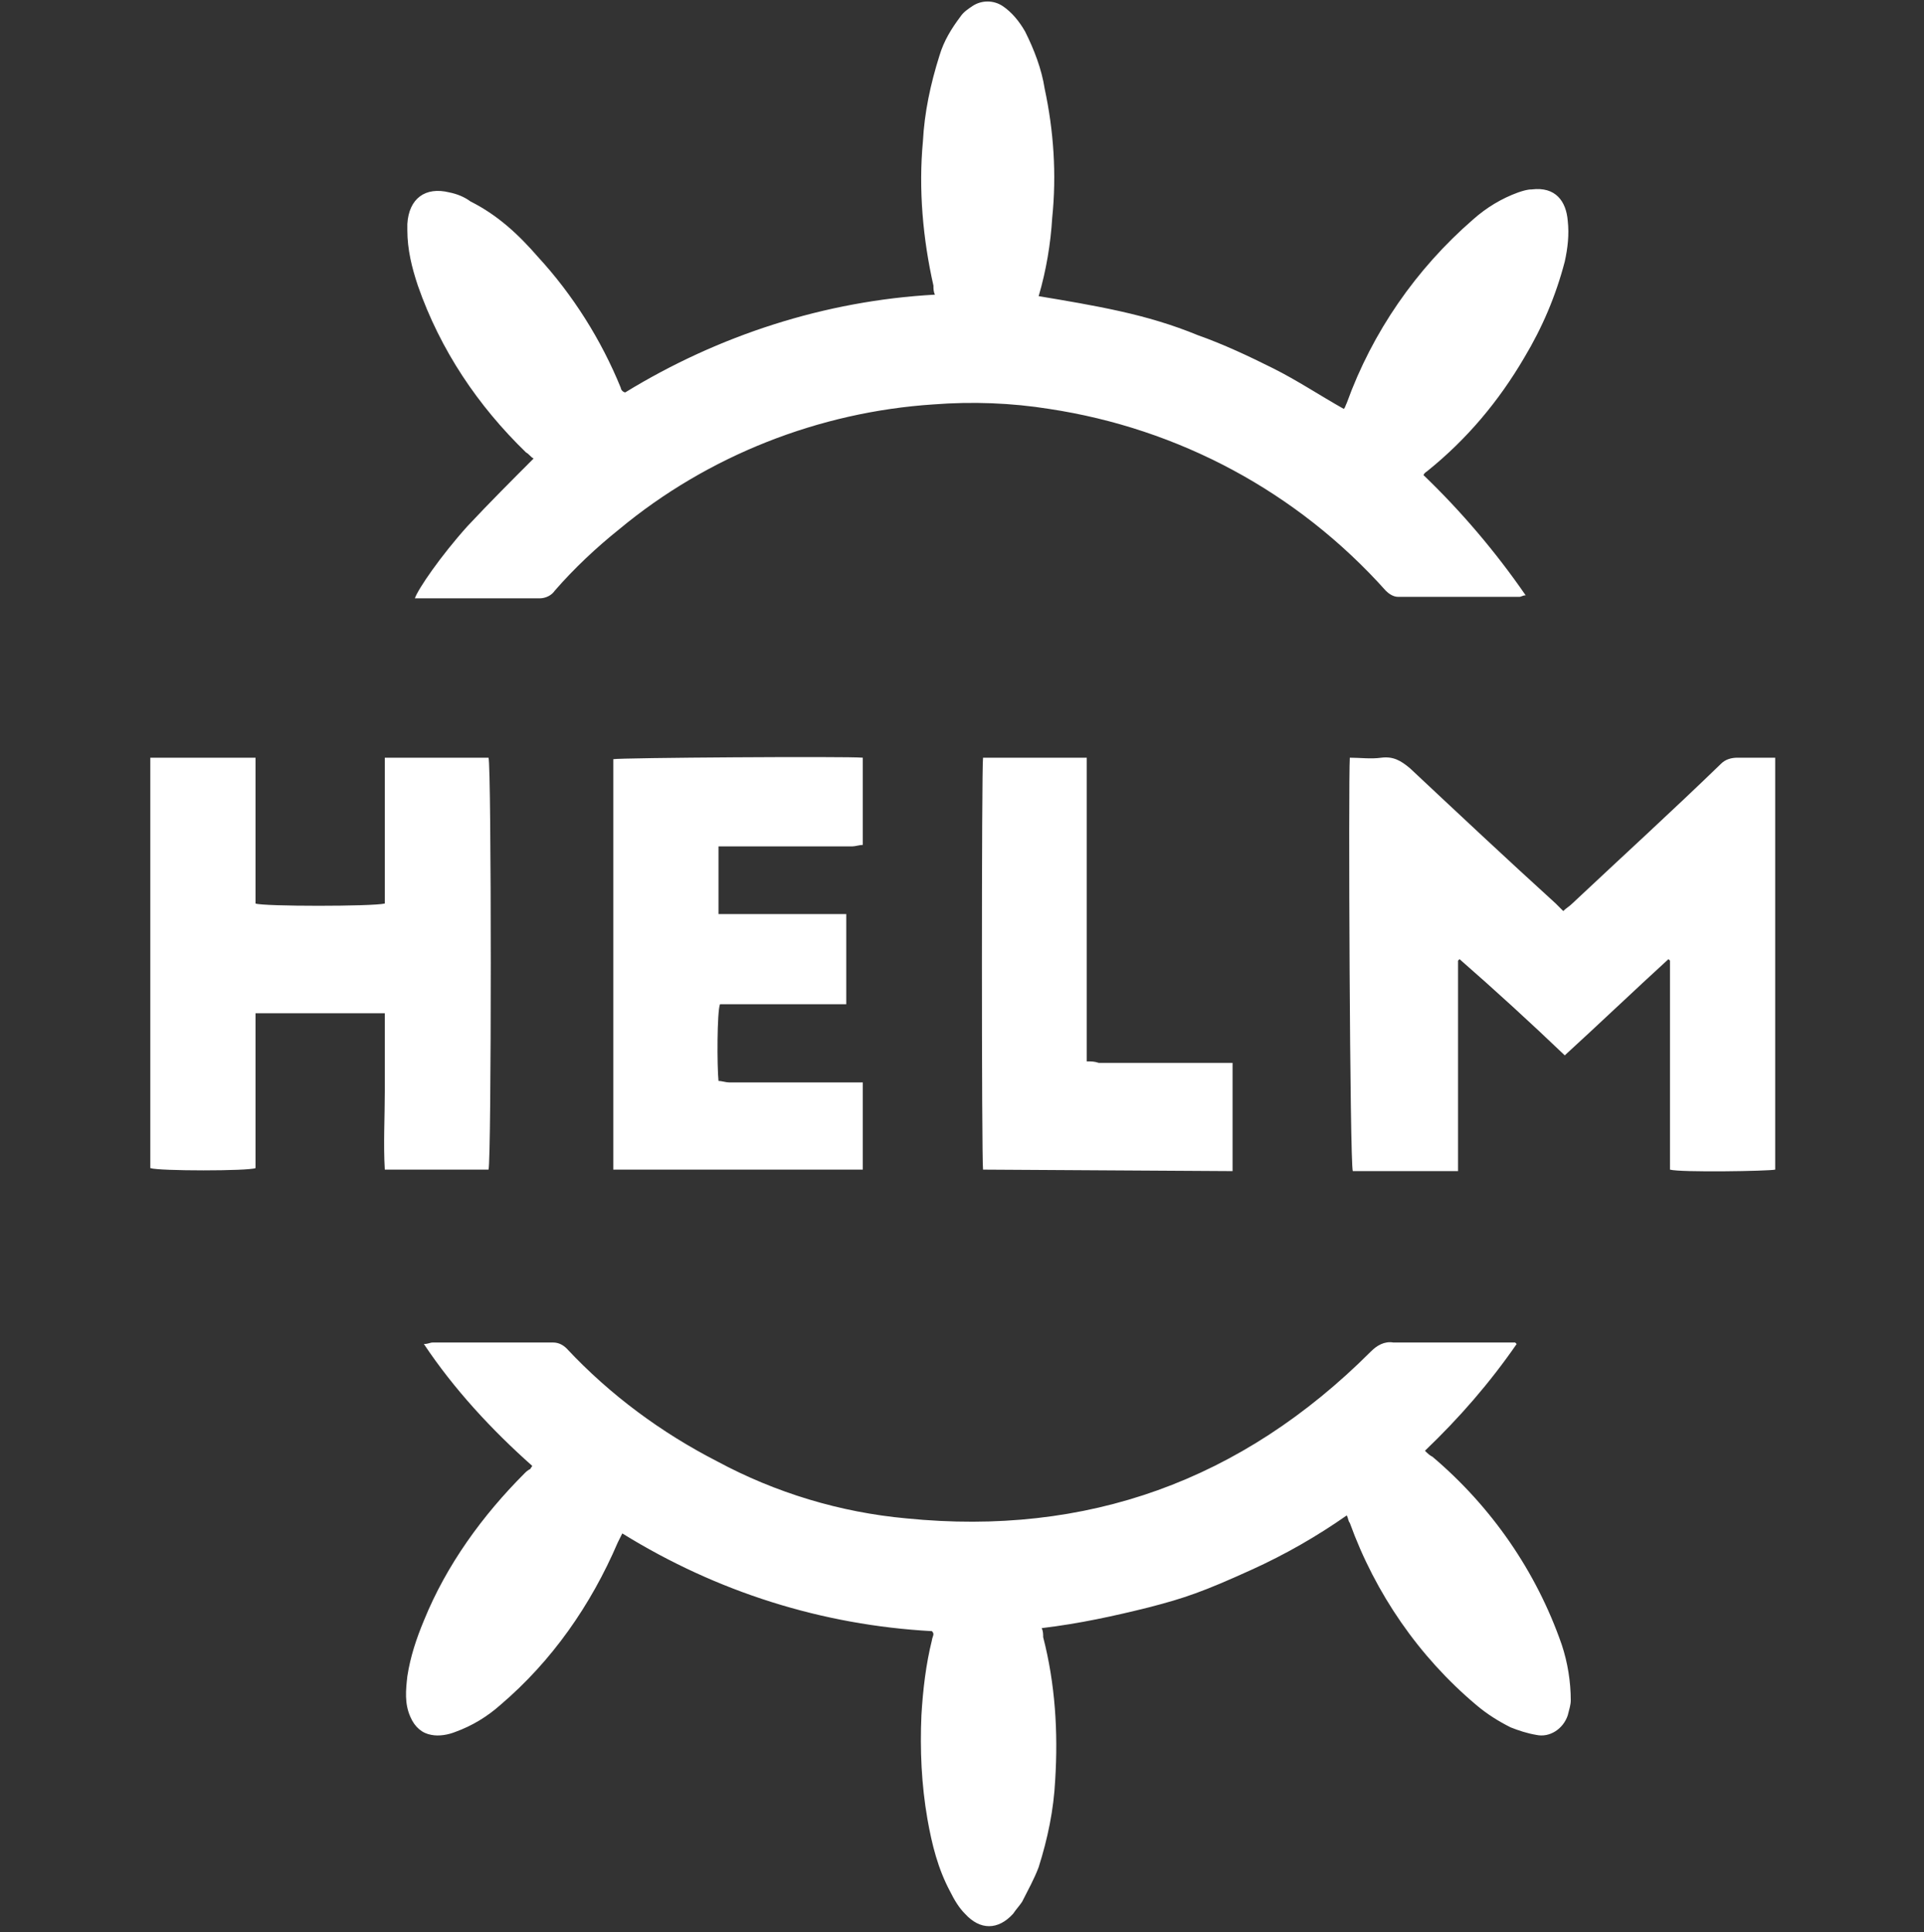 <?xml version="1.0" encoding="UTF-8"?>
<svg width="240px" height="241px" viewBox="0 0 240 241" version="1.1" xmlns="http://www.w3.org/2000/svg" xmlns:xlink="http://www.w3.org/1999/xlink">
    <rect x="0" y="0" width="240" height="241" fill="#333333" stroke="none"/>
    <title>helm</title>
    <g id="Page-1" stroke="none" stroke-width="1" fill="none" fill-rule="evenodd">
        <g id="helm">
            <rect id="ViewBox" x="0" y="0" width="240" height="240"></rect>
            <path d="M66.562,57.188 C66.188,57 66,56.625 65.625,56.438 C59.625,50.625 54.938,43.688 52.125,35.625 C51.375,33.375 50.812,31.125 50.812,28.688 L50.812,27.938 C51,24.75 53.062,23.25 56.062,24 C57,24.188 57.938,24.562 58.688,25.125 C62.062,26.812 64.688,29.25 67.125,32.062 C71.438,36.75 75,42.375 77.438,48.375 C77.438,48.562 77.625,48.75 77.625,48.75 C77.625,48.75 77.812,48.938 78,48.938 C89.625,41.812 102.938,37.5 116.625,36.75 C116.438,36.375 116.438,36 116.438,35.625 C115.125,29.812 114.562,23.625 115.125,17.625 C115.312,14.062 116.062,10.5 117.188,6.938 C117.75,5.062 118.688,3.562 119.812,2.062 C120.188,1.5 120.75,1.125 121.312,0.75 C122.438,5.55111512e-17 123.938,5.55111512e-17 125.062,0.75 C126.188,1.5 127.125,2.625 127.875,3.938 C129,6.188 129.938,8.625 130.312,11.062 C131.438,16.312 131.812,21.75 131.25,27.188 C131.062,30.375 130.5,33.75 129.562,36.938 C132.938,37.5 136.312,38.062 139.688,38.812 C143.062,39.562 146.25,40.5 149.438,41.812 C152.625,42.938 155.812,44.438 158.812,45.938 C161.812,47.438 164.625,49.312 167.625,51 C167.812,50.812 167.812,50.625 168,50.25 C171.188,41.438 176.625,33.562 183.75,27.375 C185.438,25.875 187.312,24.75 189.375,24 C189.938,23.812 190.5,23.625 191.062,23.625 C194.062,23.25 195.375,25.125 195.562,27.562 C195.75,29.25 195.562,30.938 195.188,32.625 C194.062,36.938 192.375,40.875 190.125,44.625 C186.938,50.062 183,54.75 178.125,58.688 C177.938,58.875 177.75,58.875 177.562,59.25 C182.25,63.75 186.562,68.812 190.312,74.25 C189.938,74.25 189.75,74.438 189.562,74.438 L174.375,74.438 C173.812,74.438 173.25,74.062 172.875,73.688 C161.812,61.312 147,53.438 130.875,51 C126.188,50.25 121.312,50.062 116.438,50.438 C102.188,51.375 88.312,56.812 77.25,66 C74.438,68.25 71.625,70.875 69.188,73.688 C68.812,74.25 68.062,74.625 67.312,74.625 L51.75,74.625 C52.125,73.5 54.938,69.375 58.312,65.625 C61.125,62.625 63.75,60 66.562,57.188 M189.188,167.625 C185.812,172.5 182.062,176.812 177.75,180.938 C178.125,181.312 178.312,181.5 178.688,181.688 C186,187.875 191.625,195.938 194.812,205.125 C195.562,207.375 195.938,209.812 195.938,212.062 C195.938,212.625 195.75,213.188 195.562,213.938 C195,215.625 193.312,216.75 191.625,216.375 C190.5,216.188 189.375,215.812 188.438,215.438 C186.938,214.688 185.438,213.75 184.125,212.625 C177,206.625 171.562,198.75 168.375,189.938 C168.188,189.75 168.188,189.375 168,189 C164.25,191.625 160.312,193.875 156.188,195.75 C150,198.562 147.75,199.312 143.438,200.438 C138.938,201.562 134.625,202.5 129.938,203.062 C130.125,203.438 130.125,203.812 130.125,204.188 C131.625,210 132,216 131.625,222 C131.438,225.75 130.688,229.312 129.562,232.875 C129,234.375 128.25,235.688 127.5,237.188 C127.125,237.75 126.75,238.125 126.375,238.688 C124.5,240.75 122.25,240.75 120.375,238.688 C119.625,237.938 119.062,237 118.5,235.875 C117,233.062 116.25,230.062 115.688,226.875 C114.938,222.562 114.75,218.25 114.938,213.938 C115.125,210.75 115.5,207.562 116.25,204.562 C116.25,204.375 116.438,204 116.438,203.812 C116.438,203.812 116.438,203.625 116.25,203.438 C102.562,202.688 89.438,198.562 77.625,191.25 L77.062,192.375 C73.688,200.25 68.812,207.188 62.438,212.625 C60.75,214.125 58.875,215.25 56.812,216 C55.875,216.375 54.75,216.562 53.812,216.375 C52.688,216.188 51.75,215.438 51.188,214.125 C50.438,212.438 50.625,210.75 50.812,209.062 C51.188,206.625 51.938,204.375 52.875,202.125 C55.688,195.188 60.188,189 65.438,183.75 C65.625,183.562 65.812,183.375 66.188,183.188 C66.188,183 66.375,183 66.375,182.812 C61.312,178.312 56.625,173.25 52.875,167.625 C53.438,167.625 53.625,167.438 54,167.438 L69,167.438 C69.75,167.438 70.312,167.812 70.688,168.188 C76.125,174 82.5,178.688 89.438,182.25 C96.75,186.188 104.812,188.625 113.062,189.375 C135.562,191.625 154.875,184.688 171,168.562 C171.75,167.812 172.688,167.25 173.812,167.438 L189,167.438 L189.188,167.625 Z M168.375,94.5 C169.688,94.5 171,94.688 172.312,94.5 C173.812,94.312 174.75,94.875 175.875,95.812 C181.875,101.438 187.875,107.062 194.062,112.688 L195,113.625 C195.375,113.25 195.75,113.062 196.125,112.688 C202.312,106.875 208.688,101.062 214.688,95.25 C215.25,94.688 216,94.5 216.75,94.5 L221.438,94.5 L221.438,145.875 C220.688,146.062 209.625,146.25 208.312,145.875 L208.312,119.812 L208.125,119.625 C203.812,123.562 199.5,127.688 195.188,131.625 C190.875,127.5 186.562,123.562 182.062,119.625 L181.875,119.812 L181.875,146.062 L168.75,146.062 C168.375,145.125 168.188,97.5 168.375,94.5 M48,94.5 L60.938,94.5 C61.312,95.438 61.312,144.75 60.938,145.875 L48,145.875 C47.812,142.688 48,139.312 48,136.125 L48,126.375 L31.875,126.375 L31.875,145.688 C30.938,146.062 19.875,146.062 18.75,145.688 L18.75,94.5 L31.875,94.5 L31.875,112.688 C32.812,113.062 46.5,113.062 48,112.688 L48,94.5 Z M76.5,145.875 L76.5,94.688 C77.25,94.5 105.75,94.312 107.625,94.5 L107.625,105.375 C107.25,105.375 106.688,105.562 106.312,105.562 L89.625,105.562 L89.625,114 L105.562,114 L105.562,125.25 L89.812,125.25 C89.438,126.188 89.438,132.938 89.625,134.812 C90,134.812 90.562,135 90.938,135 L107.625,135 L107.625,145.875 L76.5,145.875 Z M122.625,145.875 C122.438,144.562 122.438,95.438 122.625,94.5 L135.562,94.5 L135.562,132.375 C136.125,132.375 136.5,132.375 137.062,132.562 L153.75,132.562 L153.75,146.062 L122.625,145.875 Z" id="Shape" fill="#FFFFFF" fill-rule="nonzero"></path>
        </g>
    </g>
</svg>